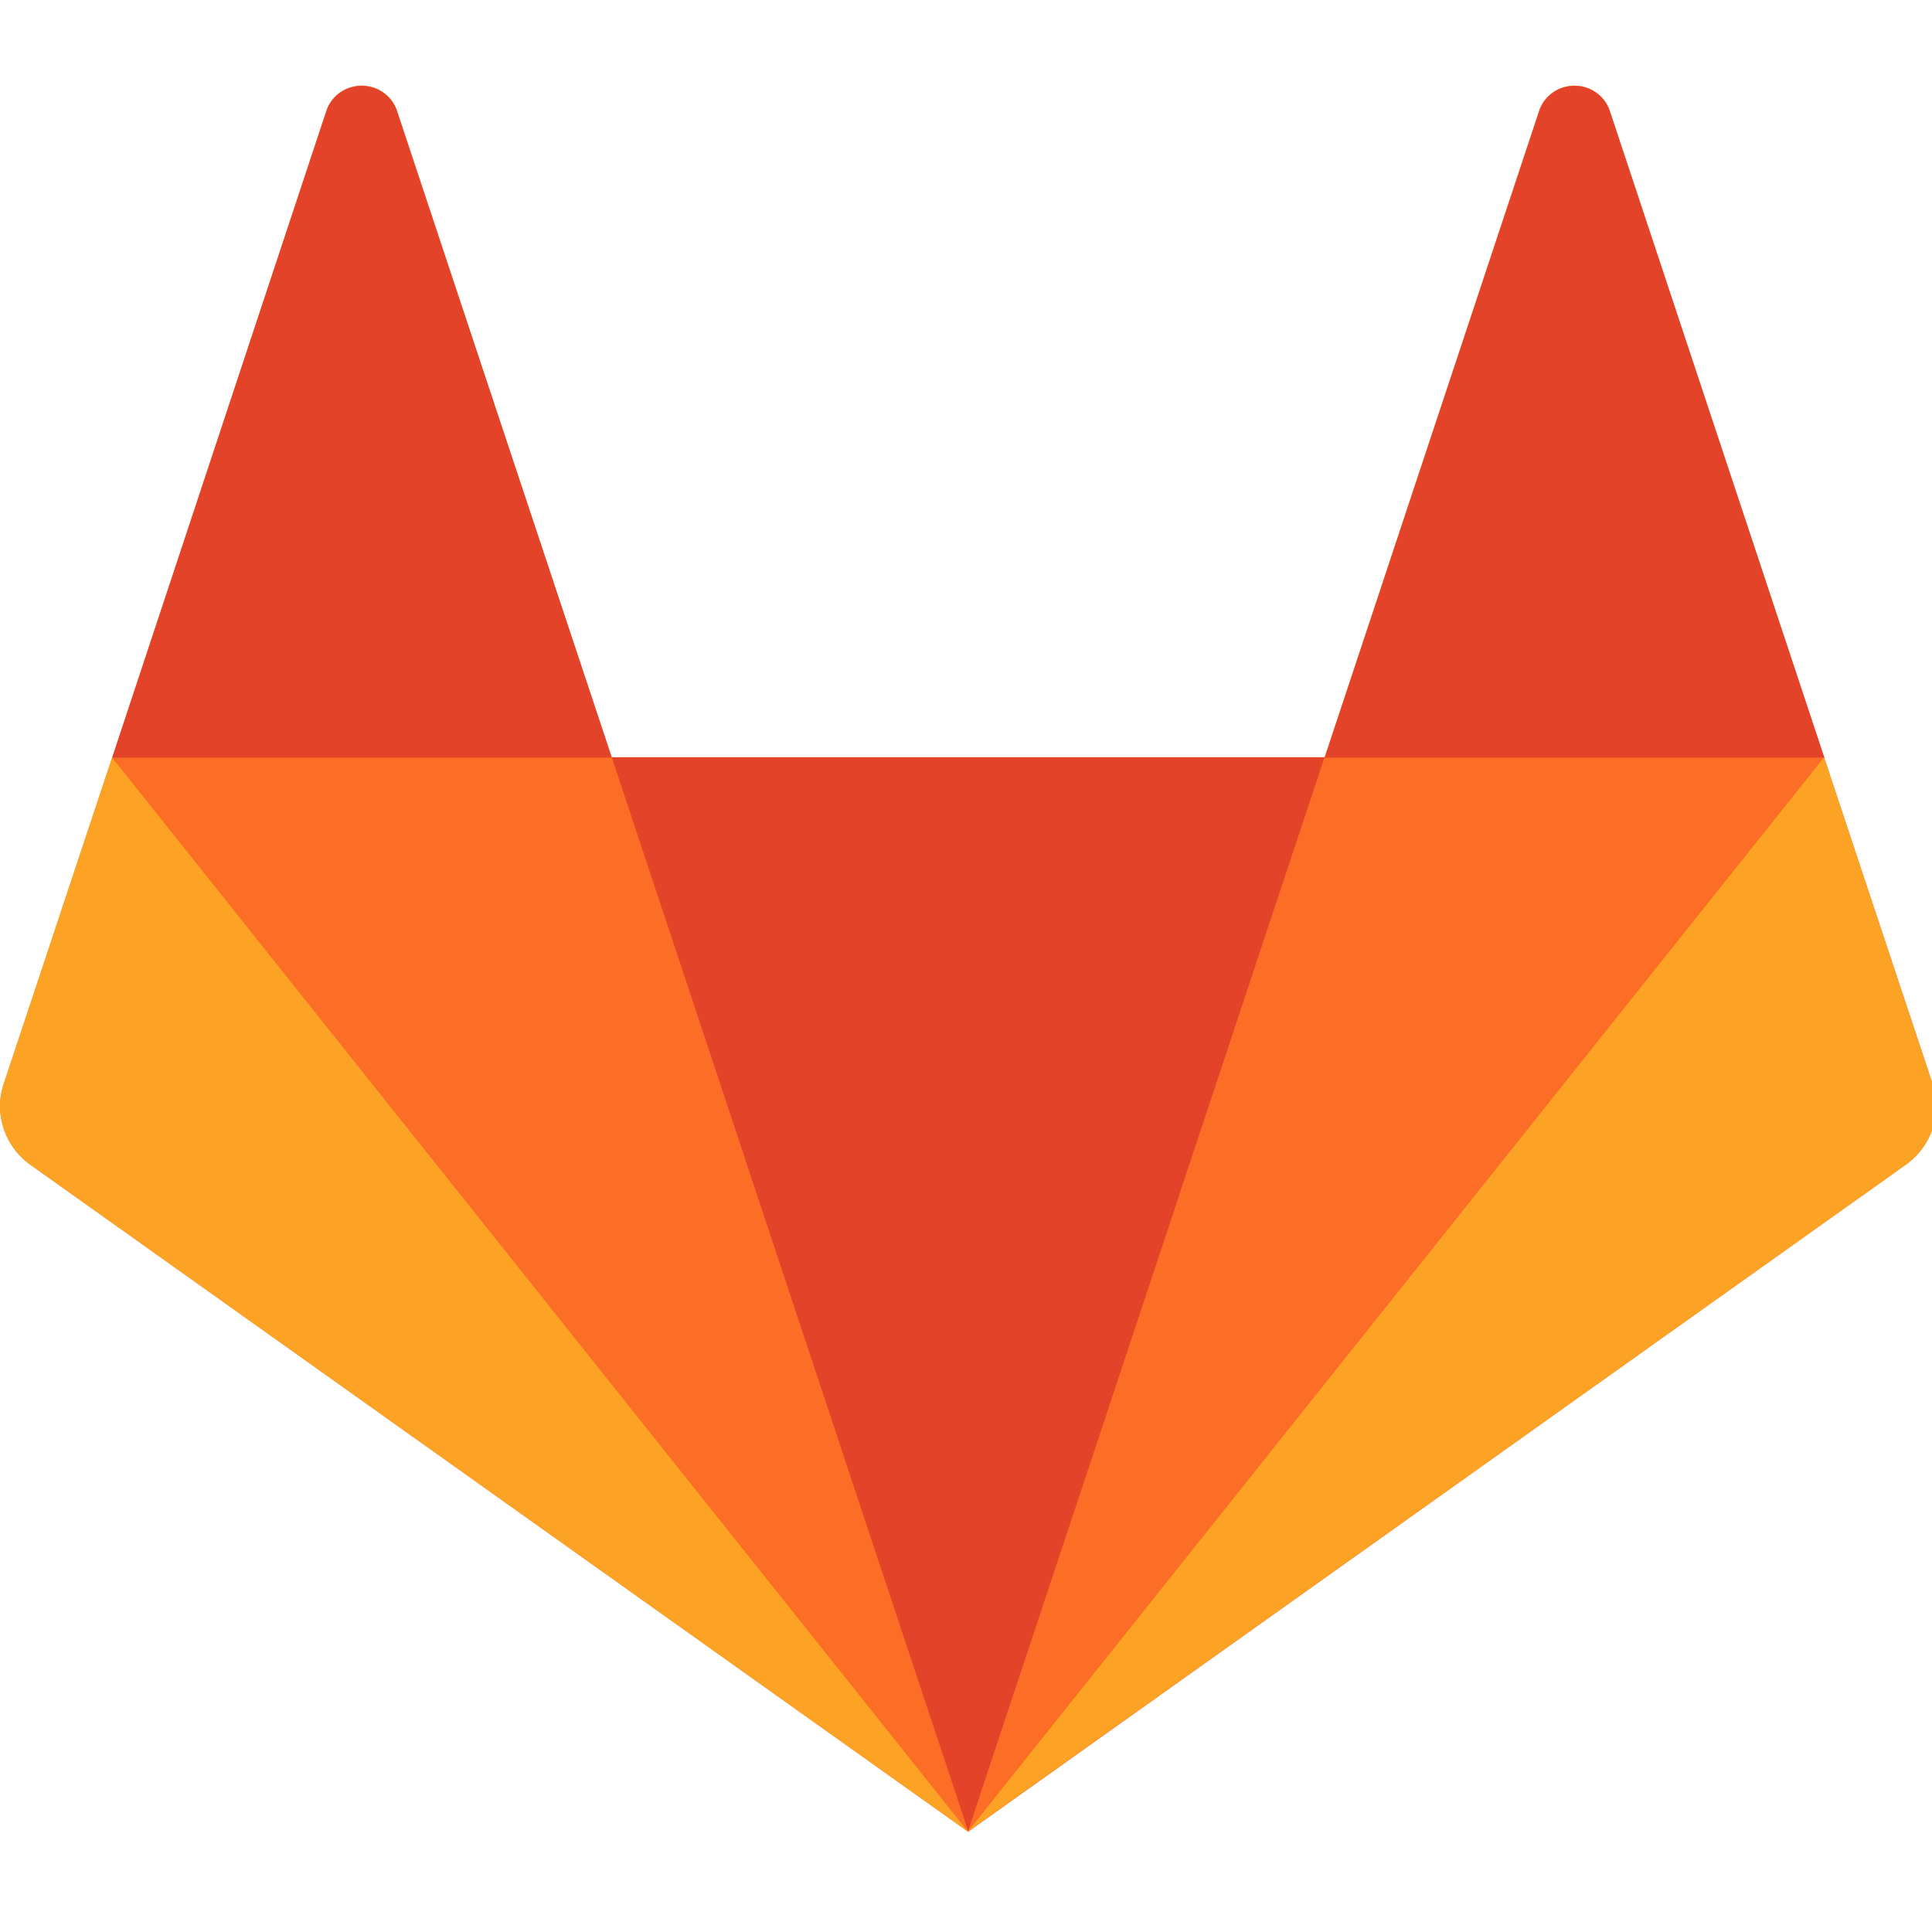 <?xml version="1.0" encoding="UTF-8" standalone="no"?>
<svg
   xmlns="http://www.w3.org/2000/svg"
   id="gitlab"
   viewBox="0 0 32 32"
   version="1.1"
   width="32"
   height="32">
  <defs
     id="defs907">
    <style
       id="style905">.cls-1{fill:#fc6d26;}.cls-2{fill:#e24329;}.cls-3{fill:#fca326;}</style>
  </defs>
  <title
     id="title909">gitlab-icon-rgb</title>
  <g
     id="g2150"
     transform="matrix(0.095,0,0,0.093,8.3829326e-7,-29.18)"
     style="stroke-width:10.636">
    <g
       transform="translate(-124.209,205)"
       id="g44"
       style="stroke-width:10.636">
      <path
         style="fill:#fc6d26;stroke-width:10.636"
         d="M 461.17,301.83 442.26,243.71 404.84,128.43 a 6.47,6.47 0 0 0 -12.27,0 L 355.15,243.64 H 230.82 L 193.4,128.43 a 6.46,6.46 0 0 0 -12.26,0 l -37.36,115.21 -18.91,58.19 a 12.88,12.88 0 0 0 4.66,14.39 L 293,435 456.44,316.22 a 12.9,12.9 0 0 0 4.73,-14.39"
         class="cls-1"
         id="path46" />
    </g>
    <g
       transform="translate(-124.209,205)"
       id="g48"
       style="stroke-width:10.636">
      <path
         style="fill:#e24329;stroke-width:10.636"
         d="m 293,434.91 v 0 L 355.16,243.63 H 230.87 Z"
         class="cls-2"
         id="path50" />
    </g>
    <g
       transform="translate(-124.209,205)"
       id="g56"
       style="stroke-width:10.636">
      <path
         style="fill:#fc6d26;stroke-width:10.636"
         d="M 293,434.91 230.82,243.63 h -87 z"
         class="cls-1"
         id="path58" />
    </g>
    <g
       transform="translate(-124.209,205)"
       id="g64"
       style="stroke-width:10.636">
      <path
         style="fill:#fca326;stroke-width:10.636"
         d="m 143.75,243.69 v 0 l -18.91,58.12 a 12.88,12.88 0 0 0 4.66,14.39 L 293,435 Z"
         class="cls-3"
         id="path66" />
    </g>
    <g
       transform="translate(-124.209,205)"
       id="g72"
       style="stroke-width:10.636">
      <path
         style="fill:#e24329;stroke-width:10.636"
         d="m 143.78,243.69 h 87.11 L 193.4,128.49 a 6.47,6.47 0 0 0 -12.27,0 z"
         class="cls-2"
         id="path74" />
    </g>
    <g
       transform="translate(-124.209,205)"
       id="g76"
       style="stroke-width:10.636">
      <path
         style="fill:#fc6d26;stroke-width:10.636"
         d="M 293,434.91 355.16,243.63 H 442.3 Z"
         class="cls-1"
         id="path78" />
    </g>
    <g
       transform="translate(-124.209,205)"
       id="g80"
       style="stroke-width:10.636">
      <path
         style="fill:#fca326;stroke-width:10.636"
         d="m 442.24,243.69 v 0 l 18.91,58.12 a 12.85,12.85 0 0 1 -4.66,14.39 L 293,434.91 442.2,243.69 Z"
         class="cls-3"
         id="path82" />
    </g>
    <g
       transform="translate(-124.209,205)"
       id="g84"
       style="stroke-width:10.636">
      <path
         style="fill:#e24329;stroke-width:10.636"
         d="m 442.28,243.69 h -87.1 l 37.42,-115.2 a 6.46,6.46 0 0 1 12.26,0 z"
         class="cls-2"
         id="path86" />
    </g>
  </g>
</svg>
